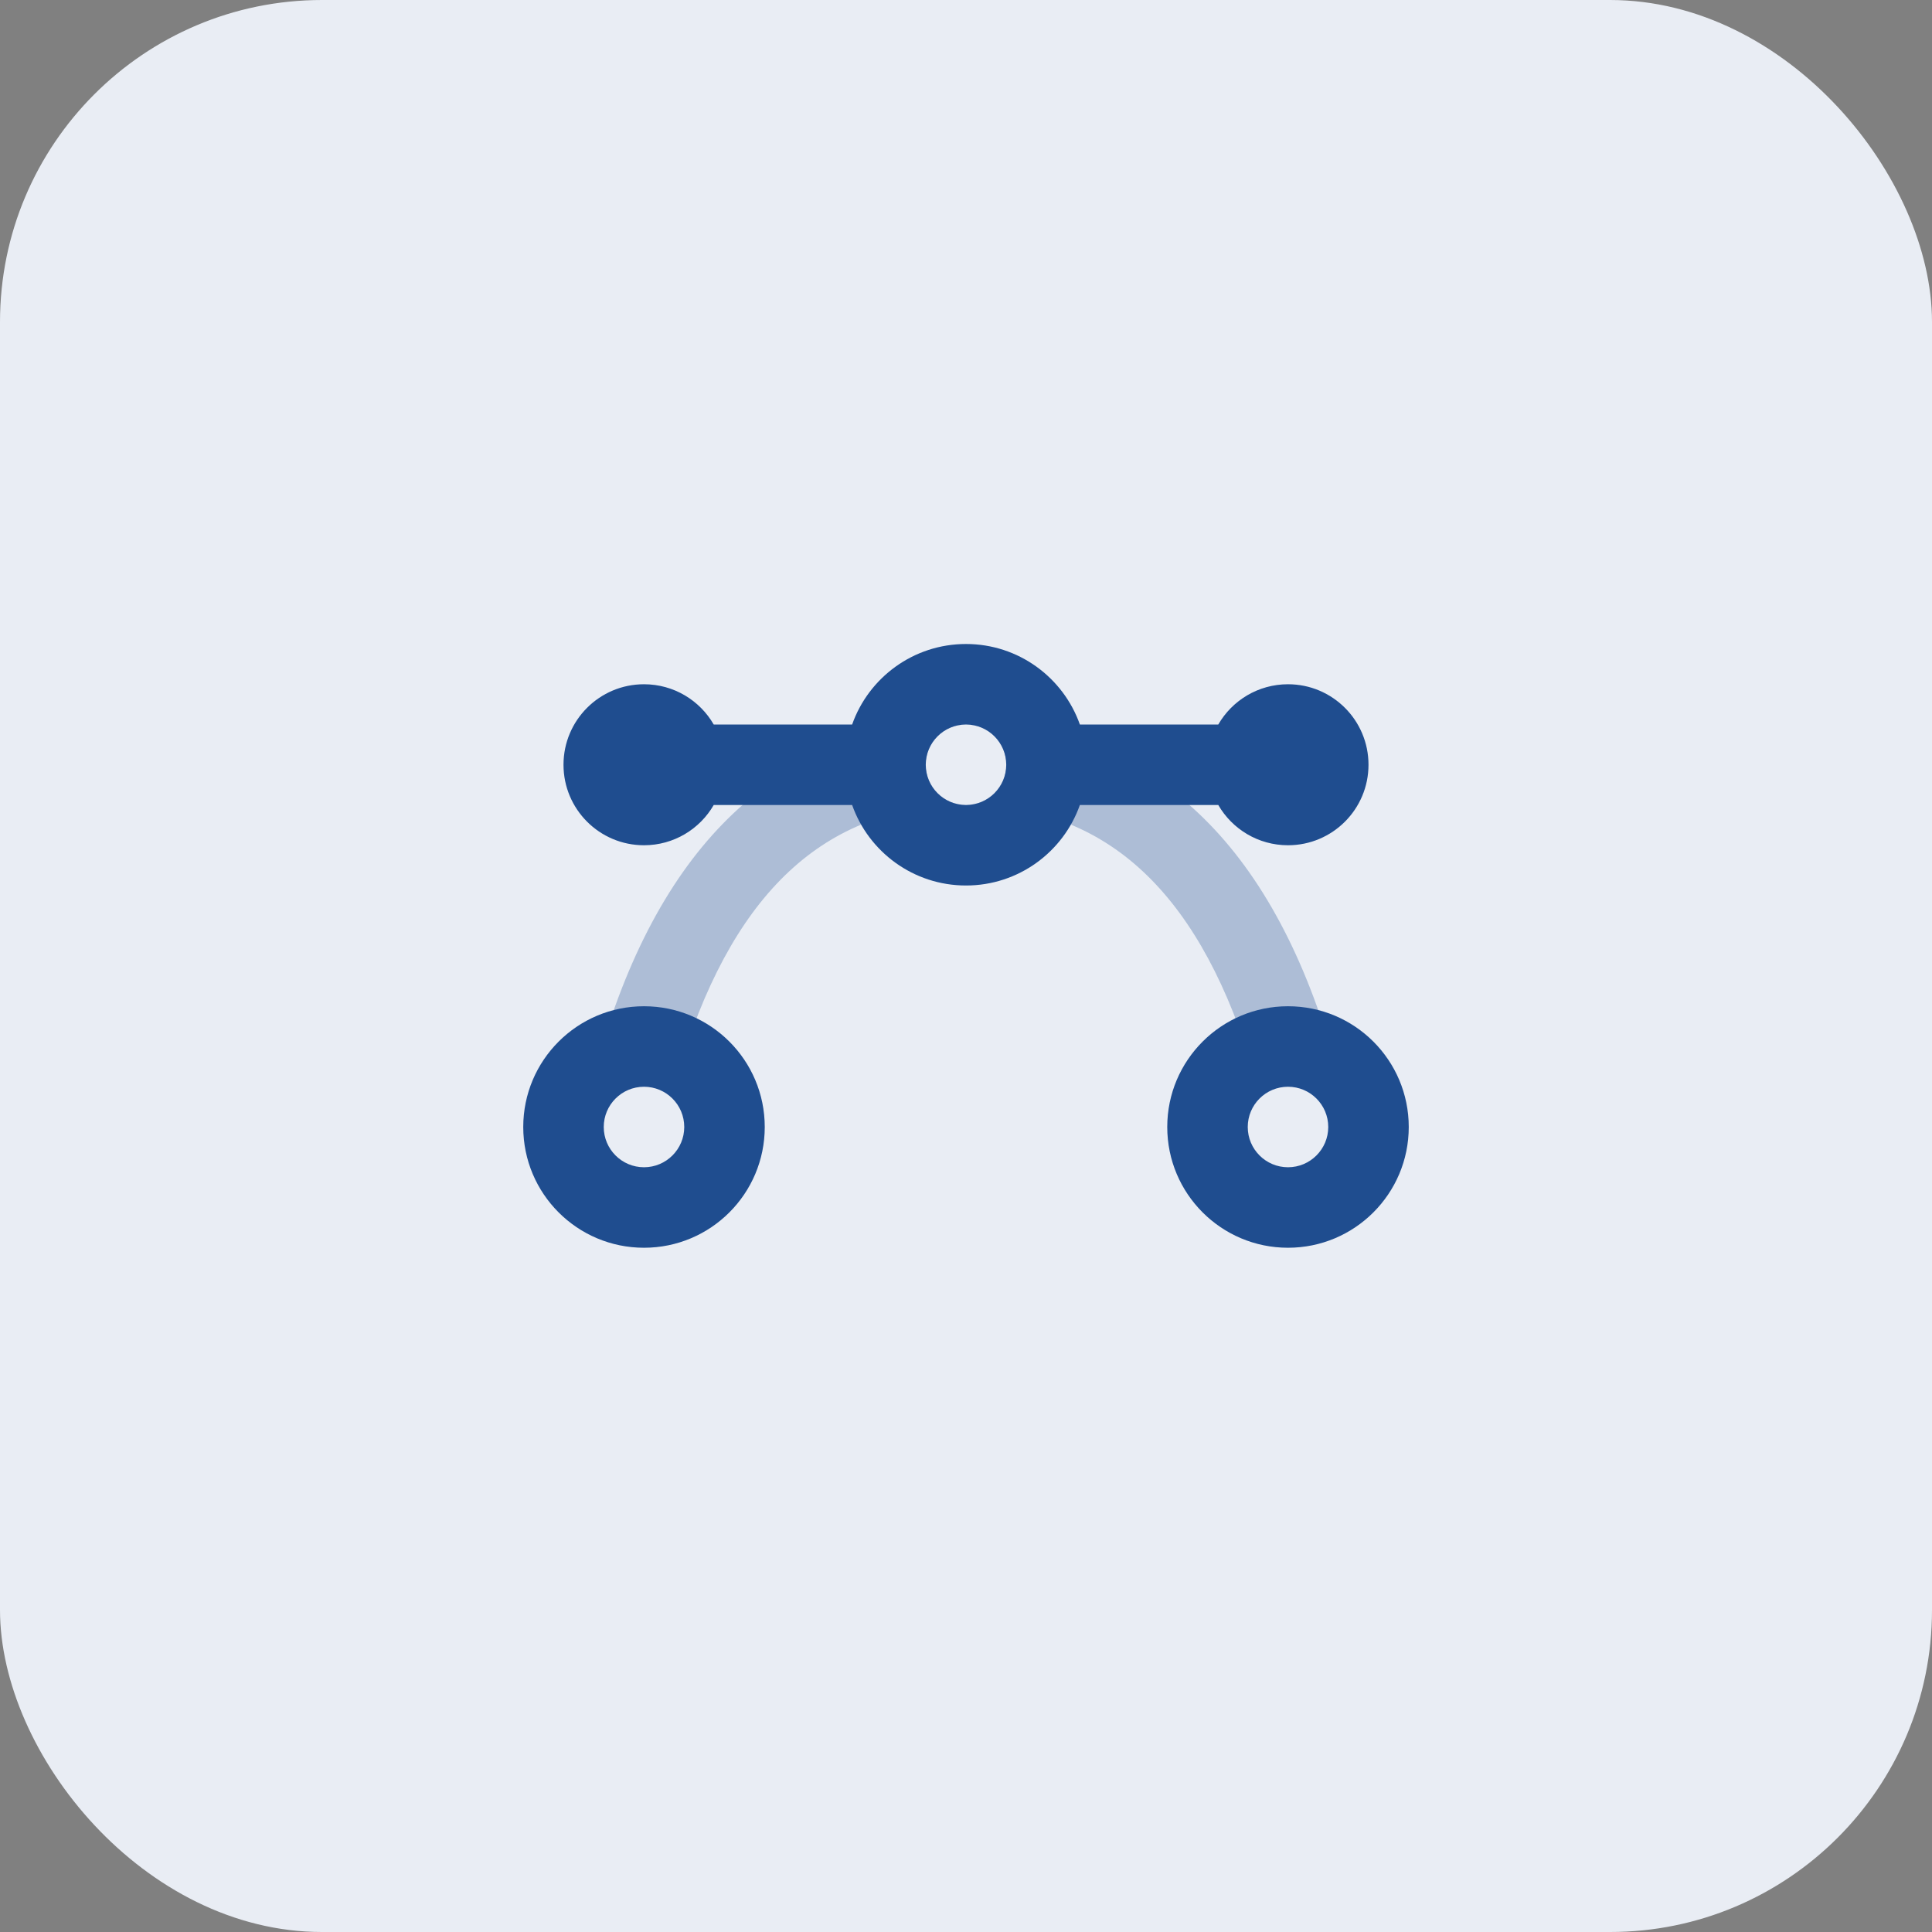 <svg width="48" height="48" viewBox="0 0 48 48" fill="none" xmlns="http://www.w3.org/2000/svg">
<rect x="0" y="0" width="48" height="48" fill="#808080" stroke="none"/>
<rect width="48" height="48" rx="8" fill="#E9EDF4"/>
<path opacity="0.3" d="M16.953 26.303L15.047 25.697C16.651 20.644 19.673 18 24 18C28.327 18 31.349 20.644 32.953 25.697L31.047 26.303C29.688 22.022 27.377 20 24 20C20.623 20 18.312 22.022 16.953 26.303H16.953ZM24 20C24.552 20 25 19.552 25 19C25 18.448 24.552 18 24 18C23.448 18 23 18.448 23 19C23 19.552 23.448 20 24 20Z" fill="#1F4D8F"/>
<path fill-rule="evenodd" clip-rule="evenodd" d="M17.732 18H21.171C21.582 16.835 22.694 16 24 16C25.306 16 26.418 16.835 26.829 18H30.268C30.613 17.402 31.26 17 32 17C33.105 17 34 17.895 34 19C34 20.105 33.105 21 32 21C31.26 21 30.613 20.598 30.268 20H26.829C26.418 21.165 25.306 22 24 22C22.694 22 21.582 21.165 21.171 20H17.732C17.387 20.598 16.74 21 16 21C14.895 21 14 20.105 14 19C14 17.895 14.895 17 16 17C16.74 17 17.387 17.402 17.732 18V18ZM24 20C24.552 20 25 19.552 25 19C25 18.448 24.552 18 24 18C23.448 18 23 18.448 23 19C23 19.552 23.448 20 24 20ZM16 31C14.343 31 13 29.657 13 28C13 26.343 14.343 25 16 25C17.657 25 19 26.343 19 28C19 29.657 17.657 31 16 31ZM16 29C16.552 29 17 28.552 17 28C17 27.448 16.552 27 16 27C15.448 27 15 27.448 15 28C15 28.552 15.448 29 16 29ZM32 31C30.343 31 29 29.657 29 28C29 26.343 30.343 25 32 25C33.657 25 35 26.343 35 28C35 29.657 33.657 31 32 31ZM32 29C32.552 29 33 28.552 33 28C33 27.448 32.552 27 32 27C31.448 27 31 27.448 31 28C31 28.552 31.448 29 32 29Z" fill="#1F4D8F"/>
</svg>
